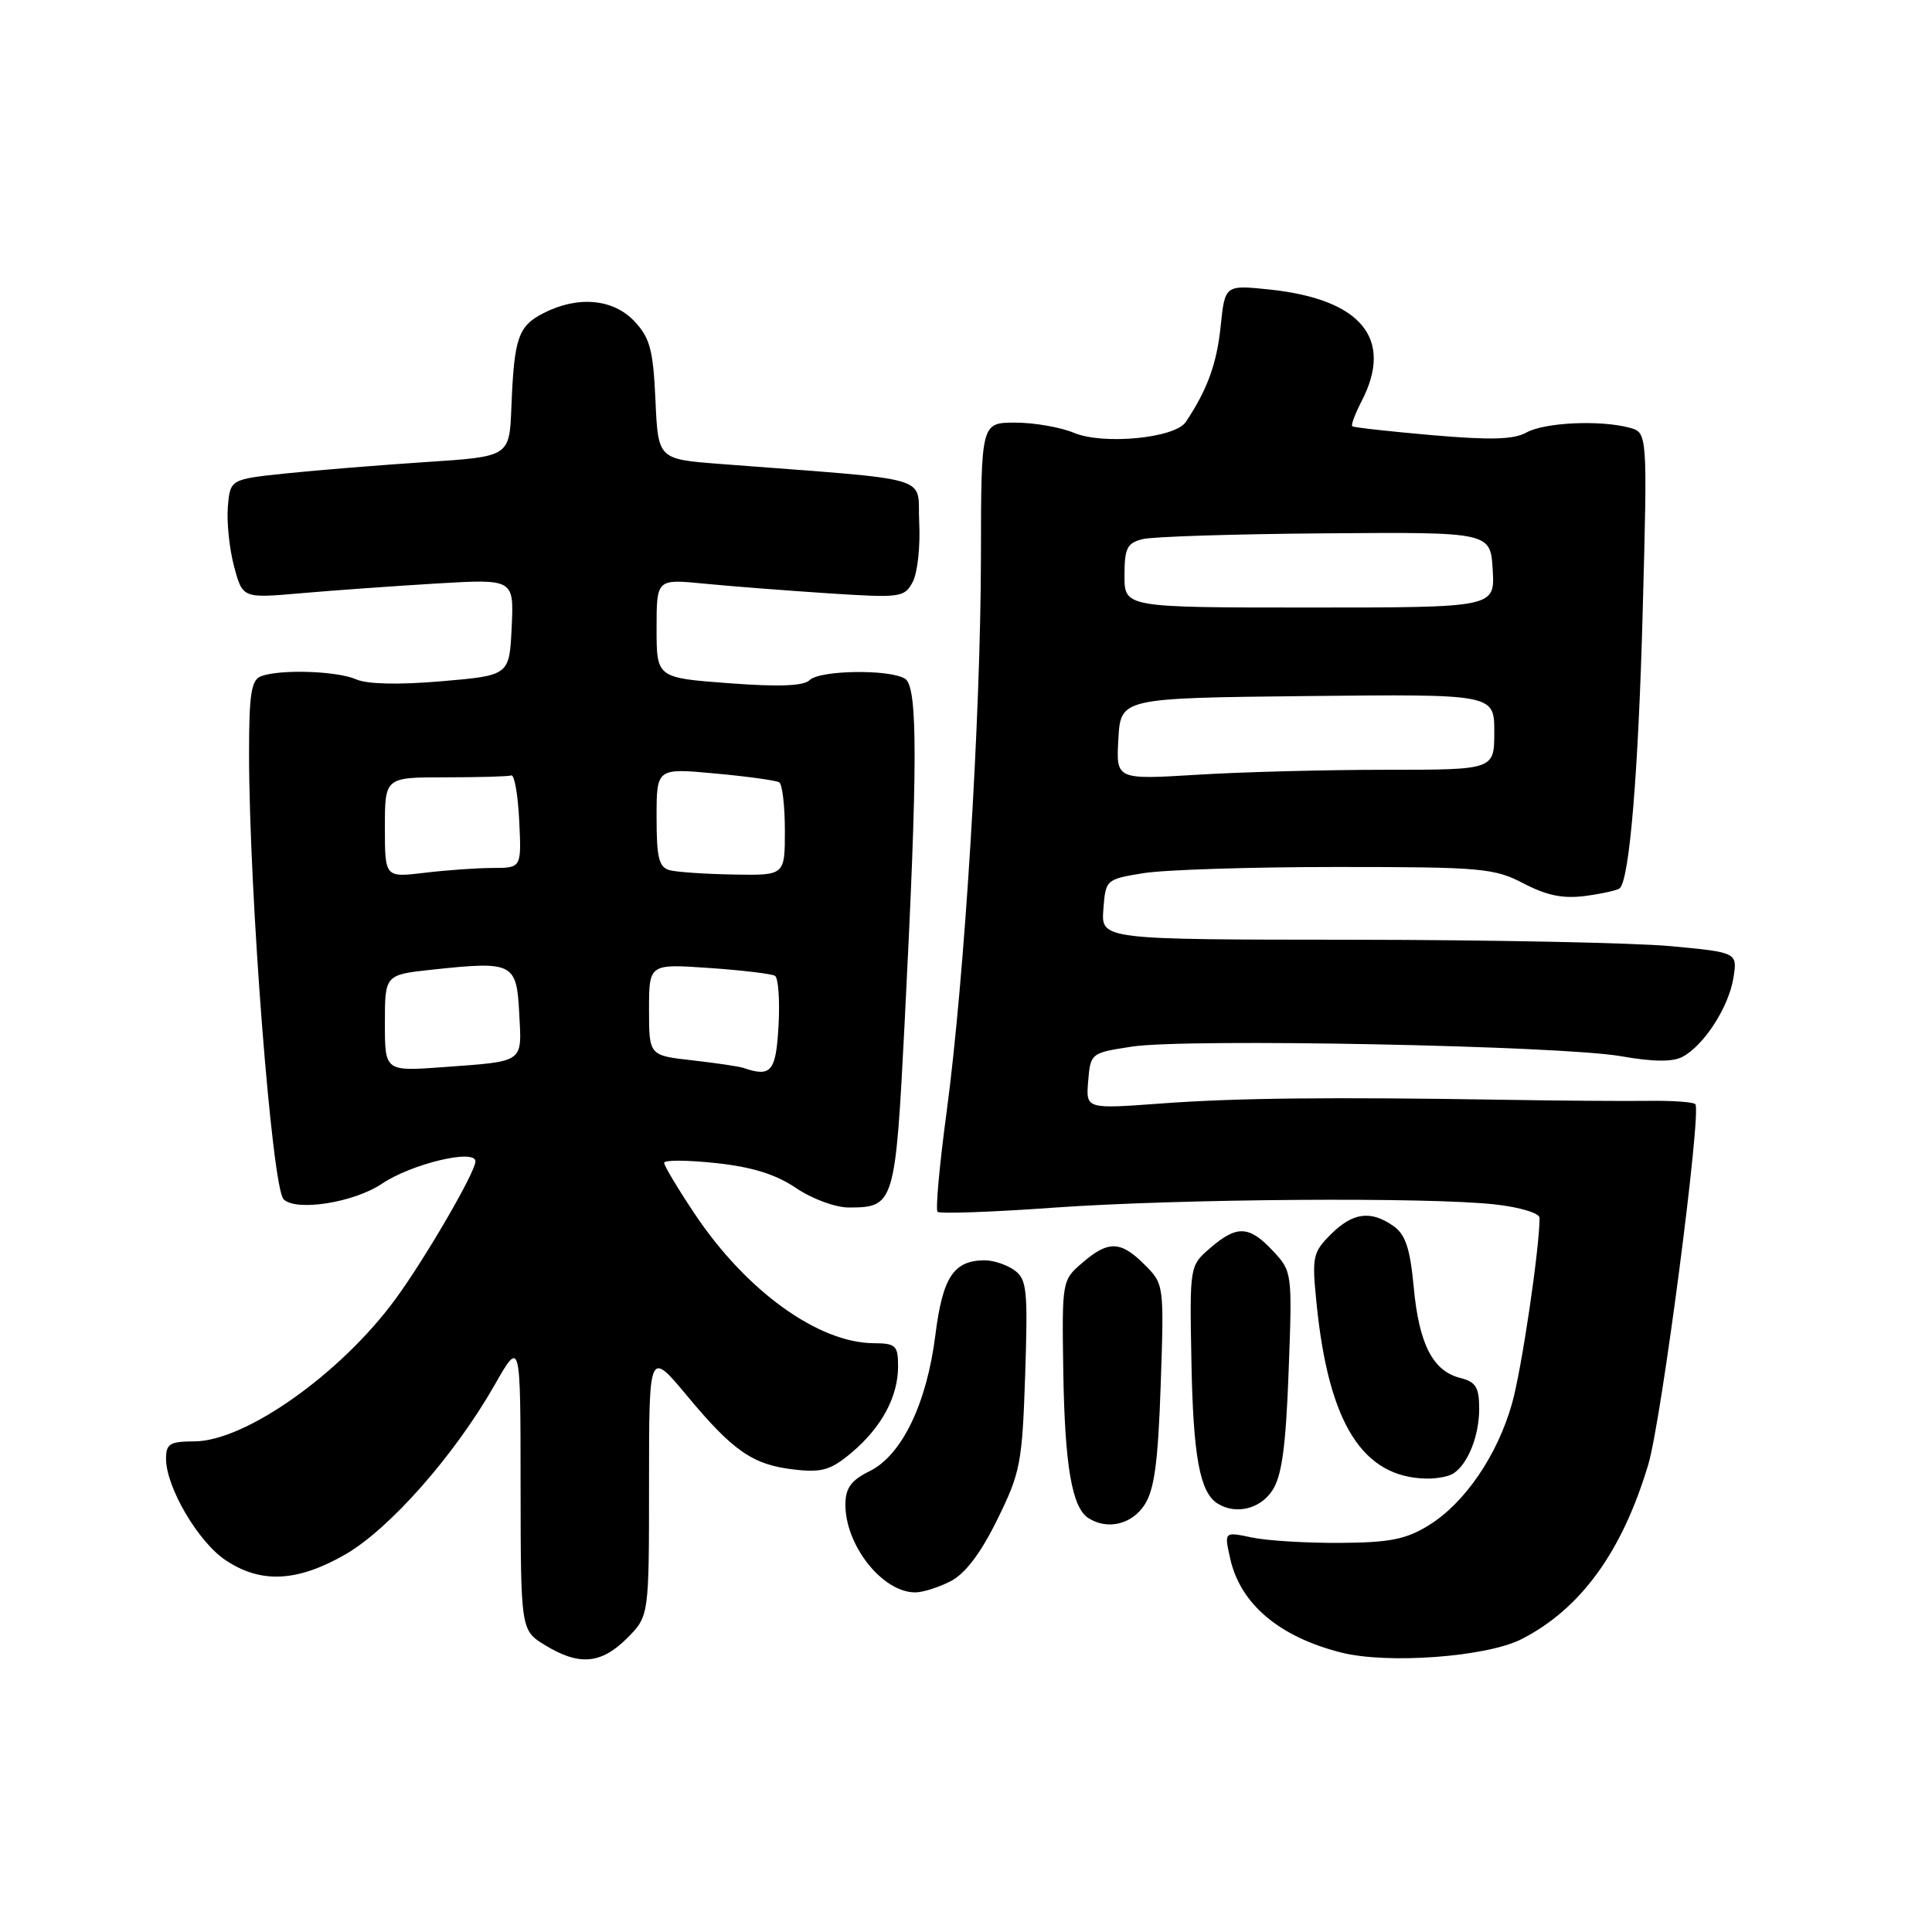 <?xml version="1.0" encoding="UTF-8" standalone="no"?>
<!DOCTYPE svg PUBLIC "-//W3C//DTD SVG 1.1//EN" "http://www.w3.org/Graphics/SVG/1.1/DTD/svg11.dtd" >
<svg xmlns="http://www.w3.org/2000/svg" xmlns:xlink="http://www.w3.org/1999/xlink" version="1.1" viewBox="0 0 256 256">
 <g >
 <path fill="currentColor"
d=" M 83.08 217.08 C 86.00 214.15 86.00 214.15 86.00 196.53 C 86.00 178.90 86.00 178.90 91.04 184.95 C 97.18 192.33 99.77 194.11 105.31 194.73 C 108.91 195.14 110.11 194.78 112.83 192.49 C 116.81 189.14 119.00 185.08 119.00 181.05 C 119.00 178.28 118.70 178.00 115.75 177.98 C 108.40 177.93 98.86 171.03 92.07 160.87 C 89.83 157.52 88.00 154.46 88.00 154.08 C 88.00 153.69 91.08 153.71 94.84 154.11 C 99.68 154.63 102.79 155.60 105.48 157.42 C 107.59 158.85 110.69 160.00 112.45 160.00 C 118.52 160.00 118.64 159.59 119.87 135.50 C 121.61 101.41 121.63 91.01 119.93 89.94 C 117.89 88.65 108.61 88.79 107.28 90.12 C 106.50 90.90 103.22 91.03 96.58 90.53 C 87.00 89.81 87.00 89.81 87.00 83.27 C 87.00 76.72 87.00 76.72 93.25 77.33 C 96.69 77.67 104.06 78.24 109.64 78.61 C 119.35 79.24 119.83 79.18 120.94 77.11 C 121.58 75.92 121.96 72.37 121.80 69.22 C 121.47 62.84 124.48 63.72 95.35 61.47 C 87.20 60.84 87.20 60.84 86.85 53.00 C 86.55 46.36 86.12 44.76 84.07 42.58 C 81.25 39.57 76.52 39.16 71.96 41.52 C 68.65 43.23 68.12 44.81 67.76 54.00 C 67.50 60.50 67.50 60.50 56.50 61.22 C 50.45 61.62 42.12 62.29 38.00 62.72 C 30.50 63.50 30.50 63.50 30.19 67.18 C 30.03 69.21 30.40 72.76 31.02 75.07 C 32.15 79.28 32.15 79.28 39.83 78.61 C 44.05 78.24 52.14 77.66 57.80 77.32 C 68.10 76.71 68.10 76.71 67.80 83.10 C 67.50 89.50 67.50 89.50 58.50 90.27 C 52.82 90.76 48.65 90.66 47.20 90.02 C 44.68 88.90 37.08 88.65 34.58 89.61 C 33.29 90.10 33.00 91.98 33.00 99.86 C 33.01 118.38 36.03 157.36 37.58 158.91 C 39.22 160.56 46.89 159.35 50.59 156.86 C 54.52 154.21 63.00 152.18 63.00 153.89 C 63.00 155.30 56.32 166.80 52.39 172.15 C 45.13 182.05 32.50 190.97 25.75 190.99 C 22.51 191.00 22.00 191.31 22.00 193.29 C 22.00 197.06 26.27 204.33 29.90 206.74 C 34.58 209.86 39.38 209.62 45.74 205.98 C 51.62 202.60 60.24 192.82 65.55 183.50 C 68.97 177.50 68.97 177.50 68.98 196.76 C 69.00 216.03 69.00 216.03 72.25 218.01 C 76.74 220.75 79.65 220.50 83.08 217.08 Z  M 201.60 217.20 C 209.46 213.19 214.96 205.61 218.42 194.00 C 220.17 188.12 225.51 147.17 224.64 146.30 C 224.35 146.02 221.50 145.82 218.31 145.87 C 215.11 145.91 206.65 145.85 199.50 145.73 C 176.41 145.35 163.71 145.48 153.69 146.23 C 143.88 146.95 143.88 146.95 144.19 143.24 C 144.50 139.55 144.55 139.51 150.00 138.68 C 157.23 137.57 206.73 138.55 214.77 139.95 C 219.07 140.71 221.64 140.73 222.95 140.03 C 225.80 138.50 229.05 133.47 229.68 129.61 C 230.23 126.20 230.23 126.20 221.36 125.37 C 216.49 124.92 197.52 124.54 179.20 124.52 C 145.91 124.50 145.91 124.50 146.20 120.51 C 146.50 116.55 146.54 116.51 151.50 115.70 C 154.25 115.25 165.77 114.88 177.11 114.88 C 196.35 114.88 197.99 115.03 201.90 117.07 C 205.00 118.68 207.14 119.11 210.13 118.71 C 212.35 118.41 214.38 117.95 214.64 117.69 C 215.93 116.40 217.10 102.24 217.67 80.91 C 218.30 57.31 218.30 57.31 215.90 56.67 C 212.01 55.63 204.67 55.97 202.26 57.31 C 200.58 58.25 197.48 58.33 189.76 57.66 C 184.12 57.17 179.35 56.64 179.18 56.48 C 179.00 56.32 179.56 54.82 180.43 53.14 C 184.70 44.87 180.37 39.64 168.20 38.36 C 162.31 37.75 162.31 37.75 161.74 43.26 C 161.23 48.21 159.96 51.68 157.12 55.92 C 155.69 58.06 146.19 58.98 142.30 57.35 C 140.52 56.61 137.02 56.00 134.53 56.00 C 130.00 56.00 130.00 56.00 129.98 73.75 C 129.95 95.00 127.81 129.63 125.44 147.28 C 124.49 154.30 123.95 160.28 124.23 160.57 C 124.52 160.85 131.44 160.61 139.62 160.02 C 156.33 158.84 189.31 158.60 198.17 159.60 C 201.42 159.97 204.00 160.75 204.00 161.38 C 203.99 165.49 201.63 181.43 200.36 185.94 C 198.43 192.81 194.10 199.16 189.33 202.10 C 186.31 203.97 184.16 204.40 177.57 204.44 C 173.13 204.47 167.86 204.15 165.85 203.72 C 162.20 202.95 162.20 202.95 163.02 206.57 C 164.37 212.55 169.52 216.90 177.72 218.97 C 183.87 220.53 196.99 219.55 201.60 217.20 Z  M 125.98 209.51 C 127.90 208.52 129.96 205.80 132.14 201.36 C 135.21 195.14 135.45 193.89 135.84 182.18 C 136.21 170.95 136.07 169.52 134.44 168.33 C 133.44 167.60 131.66 167.00 130.50 167.00 C 126.38 167.00 124.91 169.21 123.95 176.84 C 122.81 185.97 119.51 192.82 115.24 194.93 C 112.80 196.13 112.04 197.16 112.02 199.30 C 111.98 204.75 116.92 211.00 121.27 211.00 C 122.28 211.00 124.40 210.33 125.98 209.51 Z  M 151.65 199.41 C 152.96 197.41 153.45 193.78 153.80 183.49 C 154.25 170.23 154.24 170.15 151.67 167.58 C 148.49 164.40 146.87 164.35 143.41 167.33 C 140.72 169.63 140.71 169.74 140.89 181.73 C 141.09 194.22 142.04 199.78 144.23 201.16 C 146.74 202.76 149.96 202.00 151.65 199.41 Z  M 168.60 197.48 C 169.85 195.58 170.38 191.71 170.75 181.73 C 171.24 168.59 171.22 168.48 168.67 165.75 C 165.52 162.39 163.91 162.31 160.37 165.36 C 157.63 167.72 157.63 167.72 157.87 180.43 C 158.10 192.96 158.98 197.73 161.31 199.21 C 163.72 200.74 166.98 199.97 168.60 197.48 Z  M 192.60 195.23 C 194.53 193.95 196.00 190.24 196.00 186.67 C 196.00 183.83 195.56 183.11 193.51 182.59 C 189.86 181.68 188.03 178.12 187.33 170.59 C 186.84 165.40 186.24 163.58 184.63 162.45 C 181.62 160.34 179.25 160.66 176.34 163.56 C 173.93 165.97 173.82 166.53 174.46 172.81 C 176.06 188.63 180.55 195.76 189.00 195.92 C 190.38 195.95 192.00 195.64 192.60 195.23 Z  M 51.00 135.57 C 51.00 129.16 51.00 129.16 57.30 128.48 C 68.00 127.34 68.45 127.57 68.80 134.26 C 69.15 140.91 69.58 140.60 58.75 141.40 C 51.00 141.97 51.00 141.97 51.00 135.57 Z  M 98.50 141.50 C 97.95 141.31 94.91 140.86 91.75 140.50 C 86.00 139.86 86.00 139.86 86.00 133.79 C 86.00 127.71 86.00 127.71 93.94 128.26 C 98.30 128.56 102.24 129.03 102.69 129.30 C 103.13 129.58 103.35 132.55 103.16 135.90 C 102.82 142.01 102.19 142.77 98.50 141.50 Z  M 51.00 109.64 C 51.00 103.00 51.00 103.00 59.00 103.00 C 63.40 103.00 67.34 102.89 67.75 102.75 C 68.16 102.61 68.63 105.31 68.80 108.75 C 69.10 115.00 69.10 115.00 65.30 115.01 C 63.21 115.01 59.14 115.30 56.25 115.65 C 51.00 116.28 51.00 116.28 51.00 109.64 Z  M 88.75 115.31 C 87.31 114.93 87.00 113.70 87.00 108.31 C 87.00 101.77 87.00 101.77 94.75 102.49 C 99.01 102.88 102.84 103.41 103.25 103.66 C 103.66 103.91 104.00 106.79 104.00 110.06 C 104.00 116.00 104.00 116.00 97.25 115.88 C 93.54 115.82 89.71 115.56 88.75 115.31 Z  M 148.19 97.91 C 148.50 92.50 148.50 92.50 173.25 92.23 C 198.00 91.97 198.00 91.97 198.00 96.98 C 198.00 102.00 198.00 102.00 183.66 102.00 C 175.77 102.00 164.49 102.29 158.60 102.66 C 147.88 103.31 147.88 103.31 148.19 97.91 Z  M 149.00 76.27 C 149.00 72.64 149.34 71.95 151.40 71.44 C 152.72 71.10 163.64 70.76 175.65 70.67 C 197.50 70.50 197.50 70.50 197.79 75.50 C 198.09 80.50 198.09 80.50 173.54 80.50 C 149.00 80.50 149.00 80.50 149.00 76.27 Z "/>
</g>
</svg>